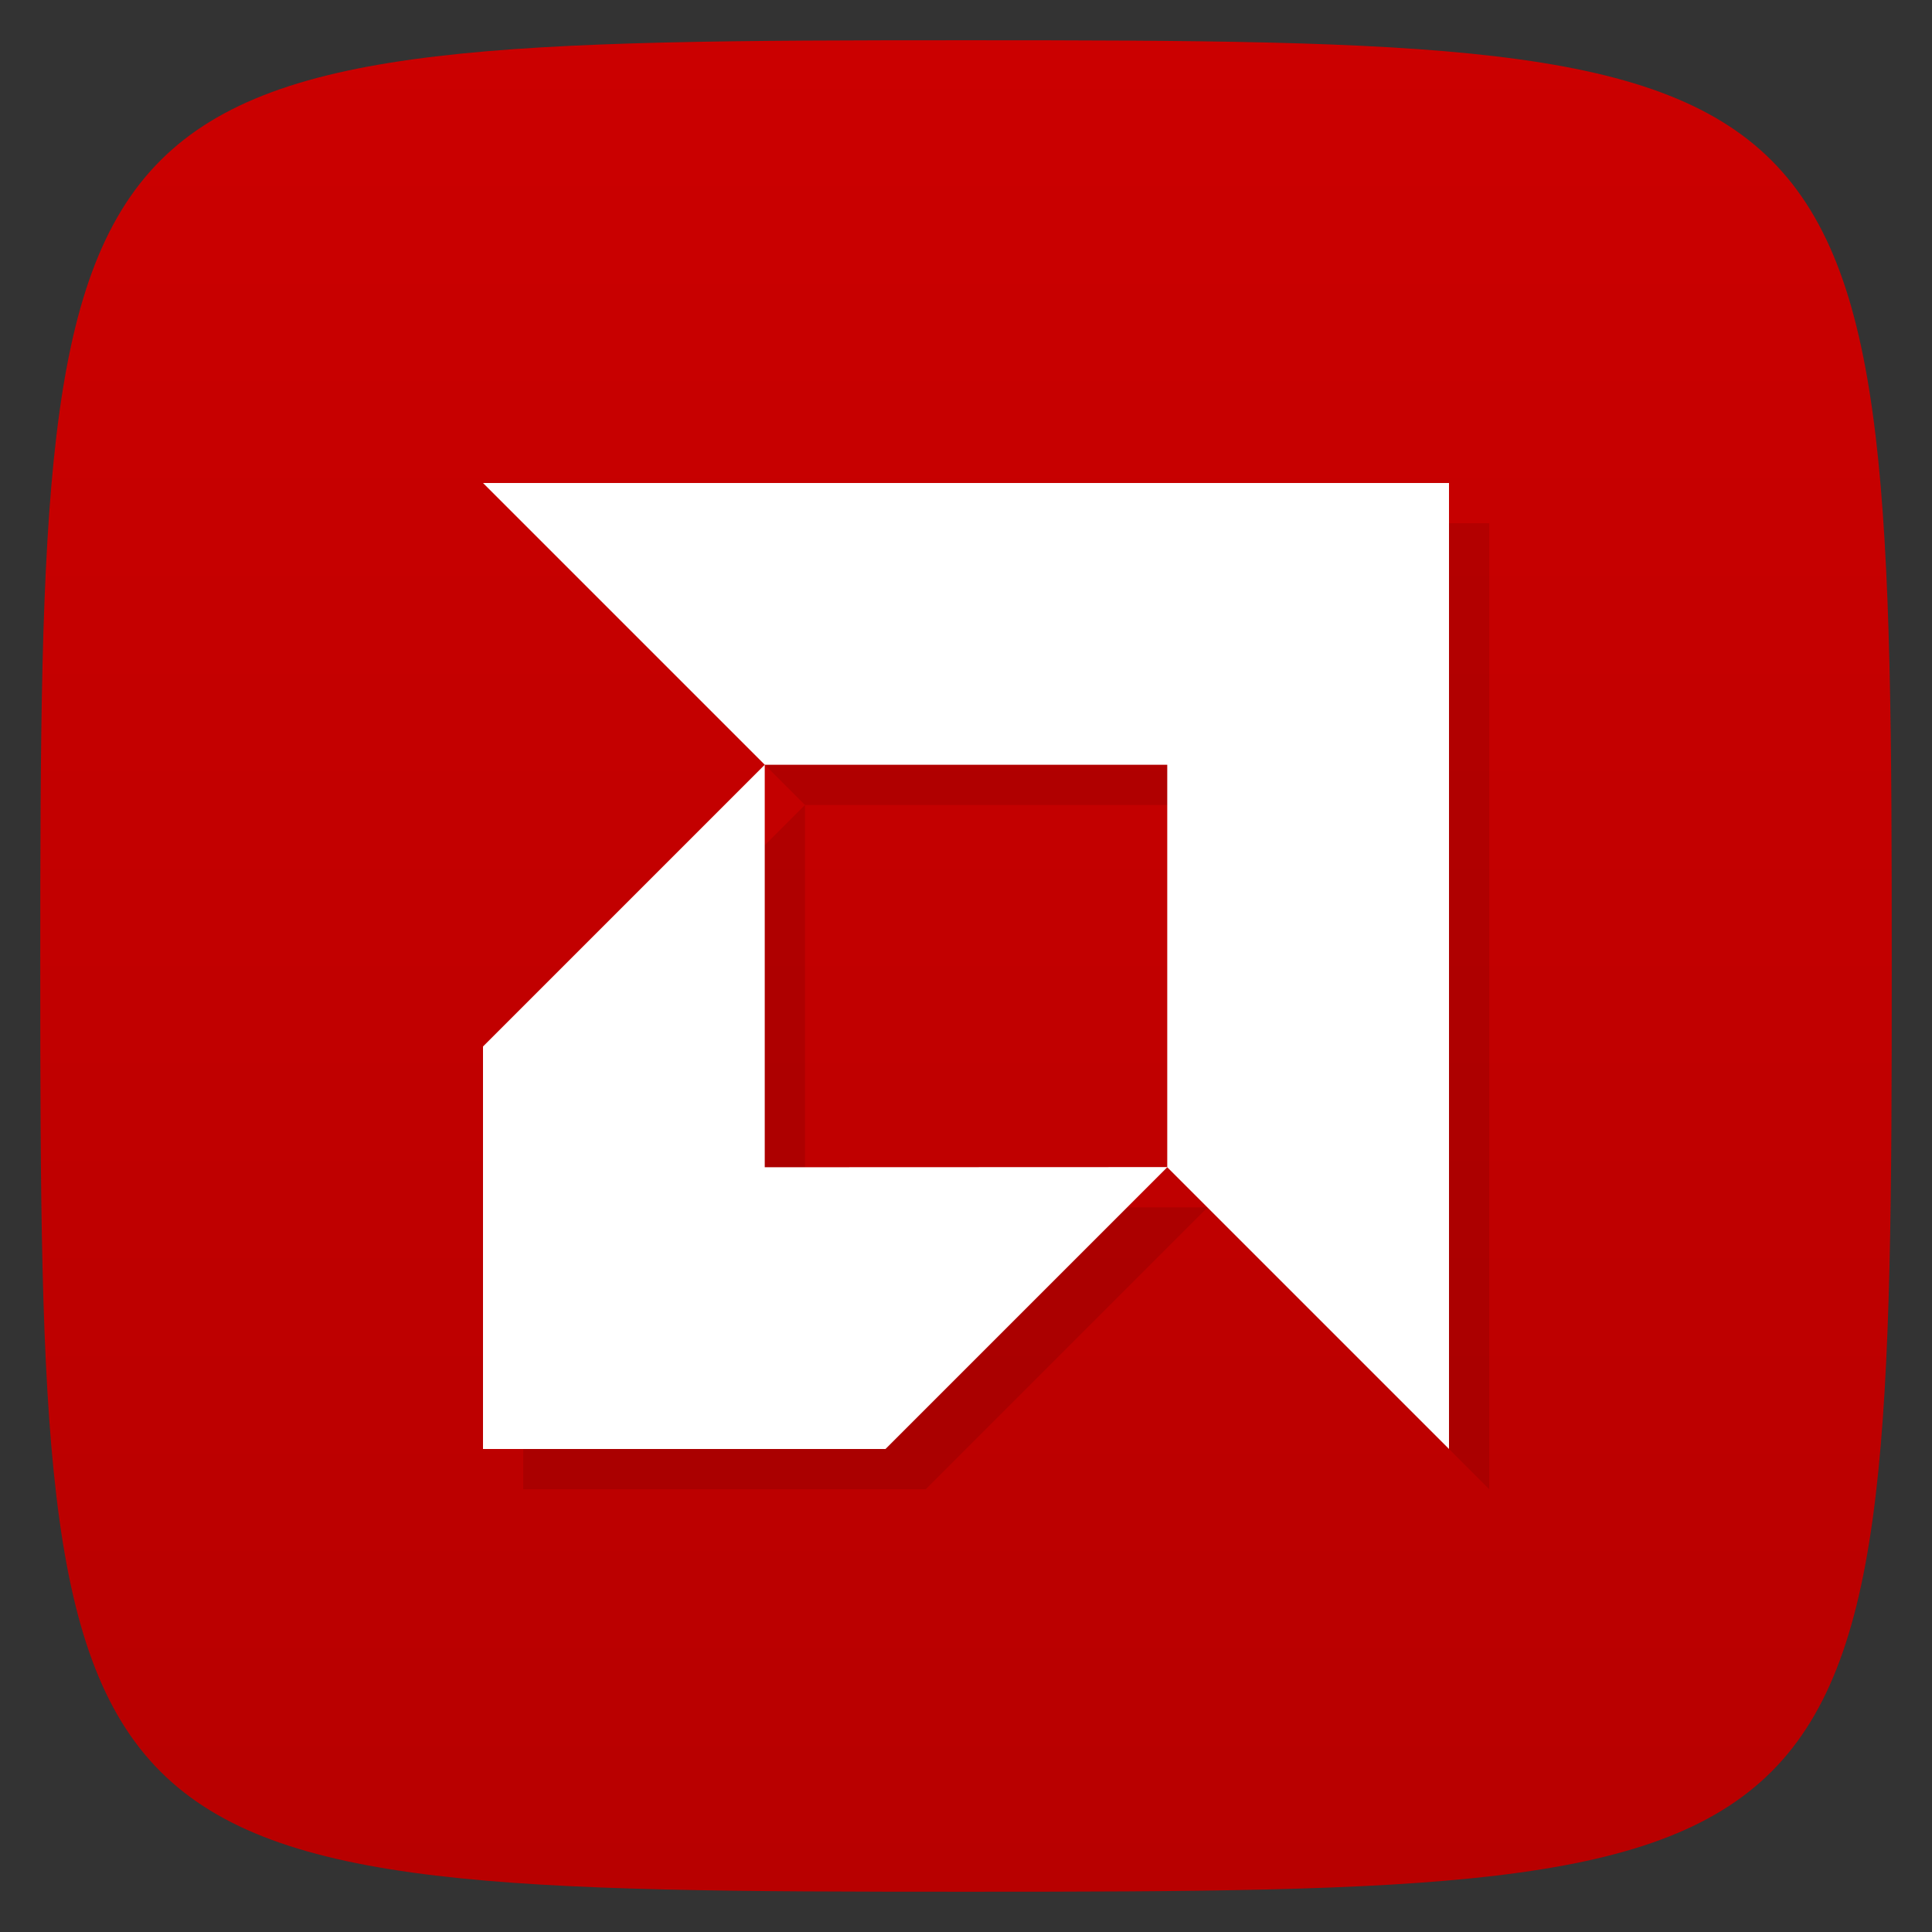 <svg viewBox="0 0 48 48" xmlns="http://www.w3.org/2000/svg" xmlns:xlink="http://www.w3.org/1999/xlink">
  <rect x="0" y="0" width="48" height="48" fill="#333333" stroke="none"/>
  <linearGradient id="a" gradientTransform="matrix(0 -1 1 0 -0 48)" gradientUnits="userSpaceOnUse" x1="1" x2="47">
    <stop offset="0" stop-color="#b80000"/>
    <stop offset="1" stop-color="#cb0000"/>
  </linearGradient>
  <path d="m47 24c0 22.703-.297 23-23 23-22.703 0-23-.297-23-23 0-22.703.297-23 23-23 22.703 0 23 .297 23 23z" fill="url(#a)"/>
  <path d="m12 12l7 7-7 7v10h10l7-7 7 7v-24m-17 7h10v9.996l-10 .004m0-10" opacity=".1" transform="translate(1 1)"/>
  <path d="m12 12l7 7-7 7v10h10l7-7 7 7v-24m-17 7h10v9.996l-10 .004m0-10" fill="#fff"/>
</svg>
